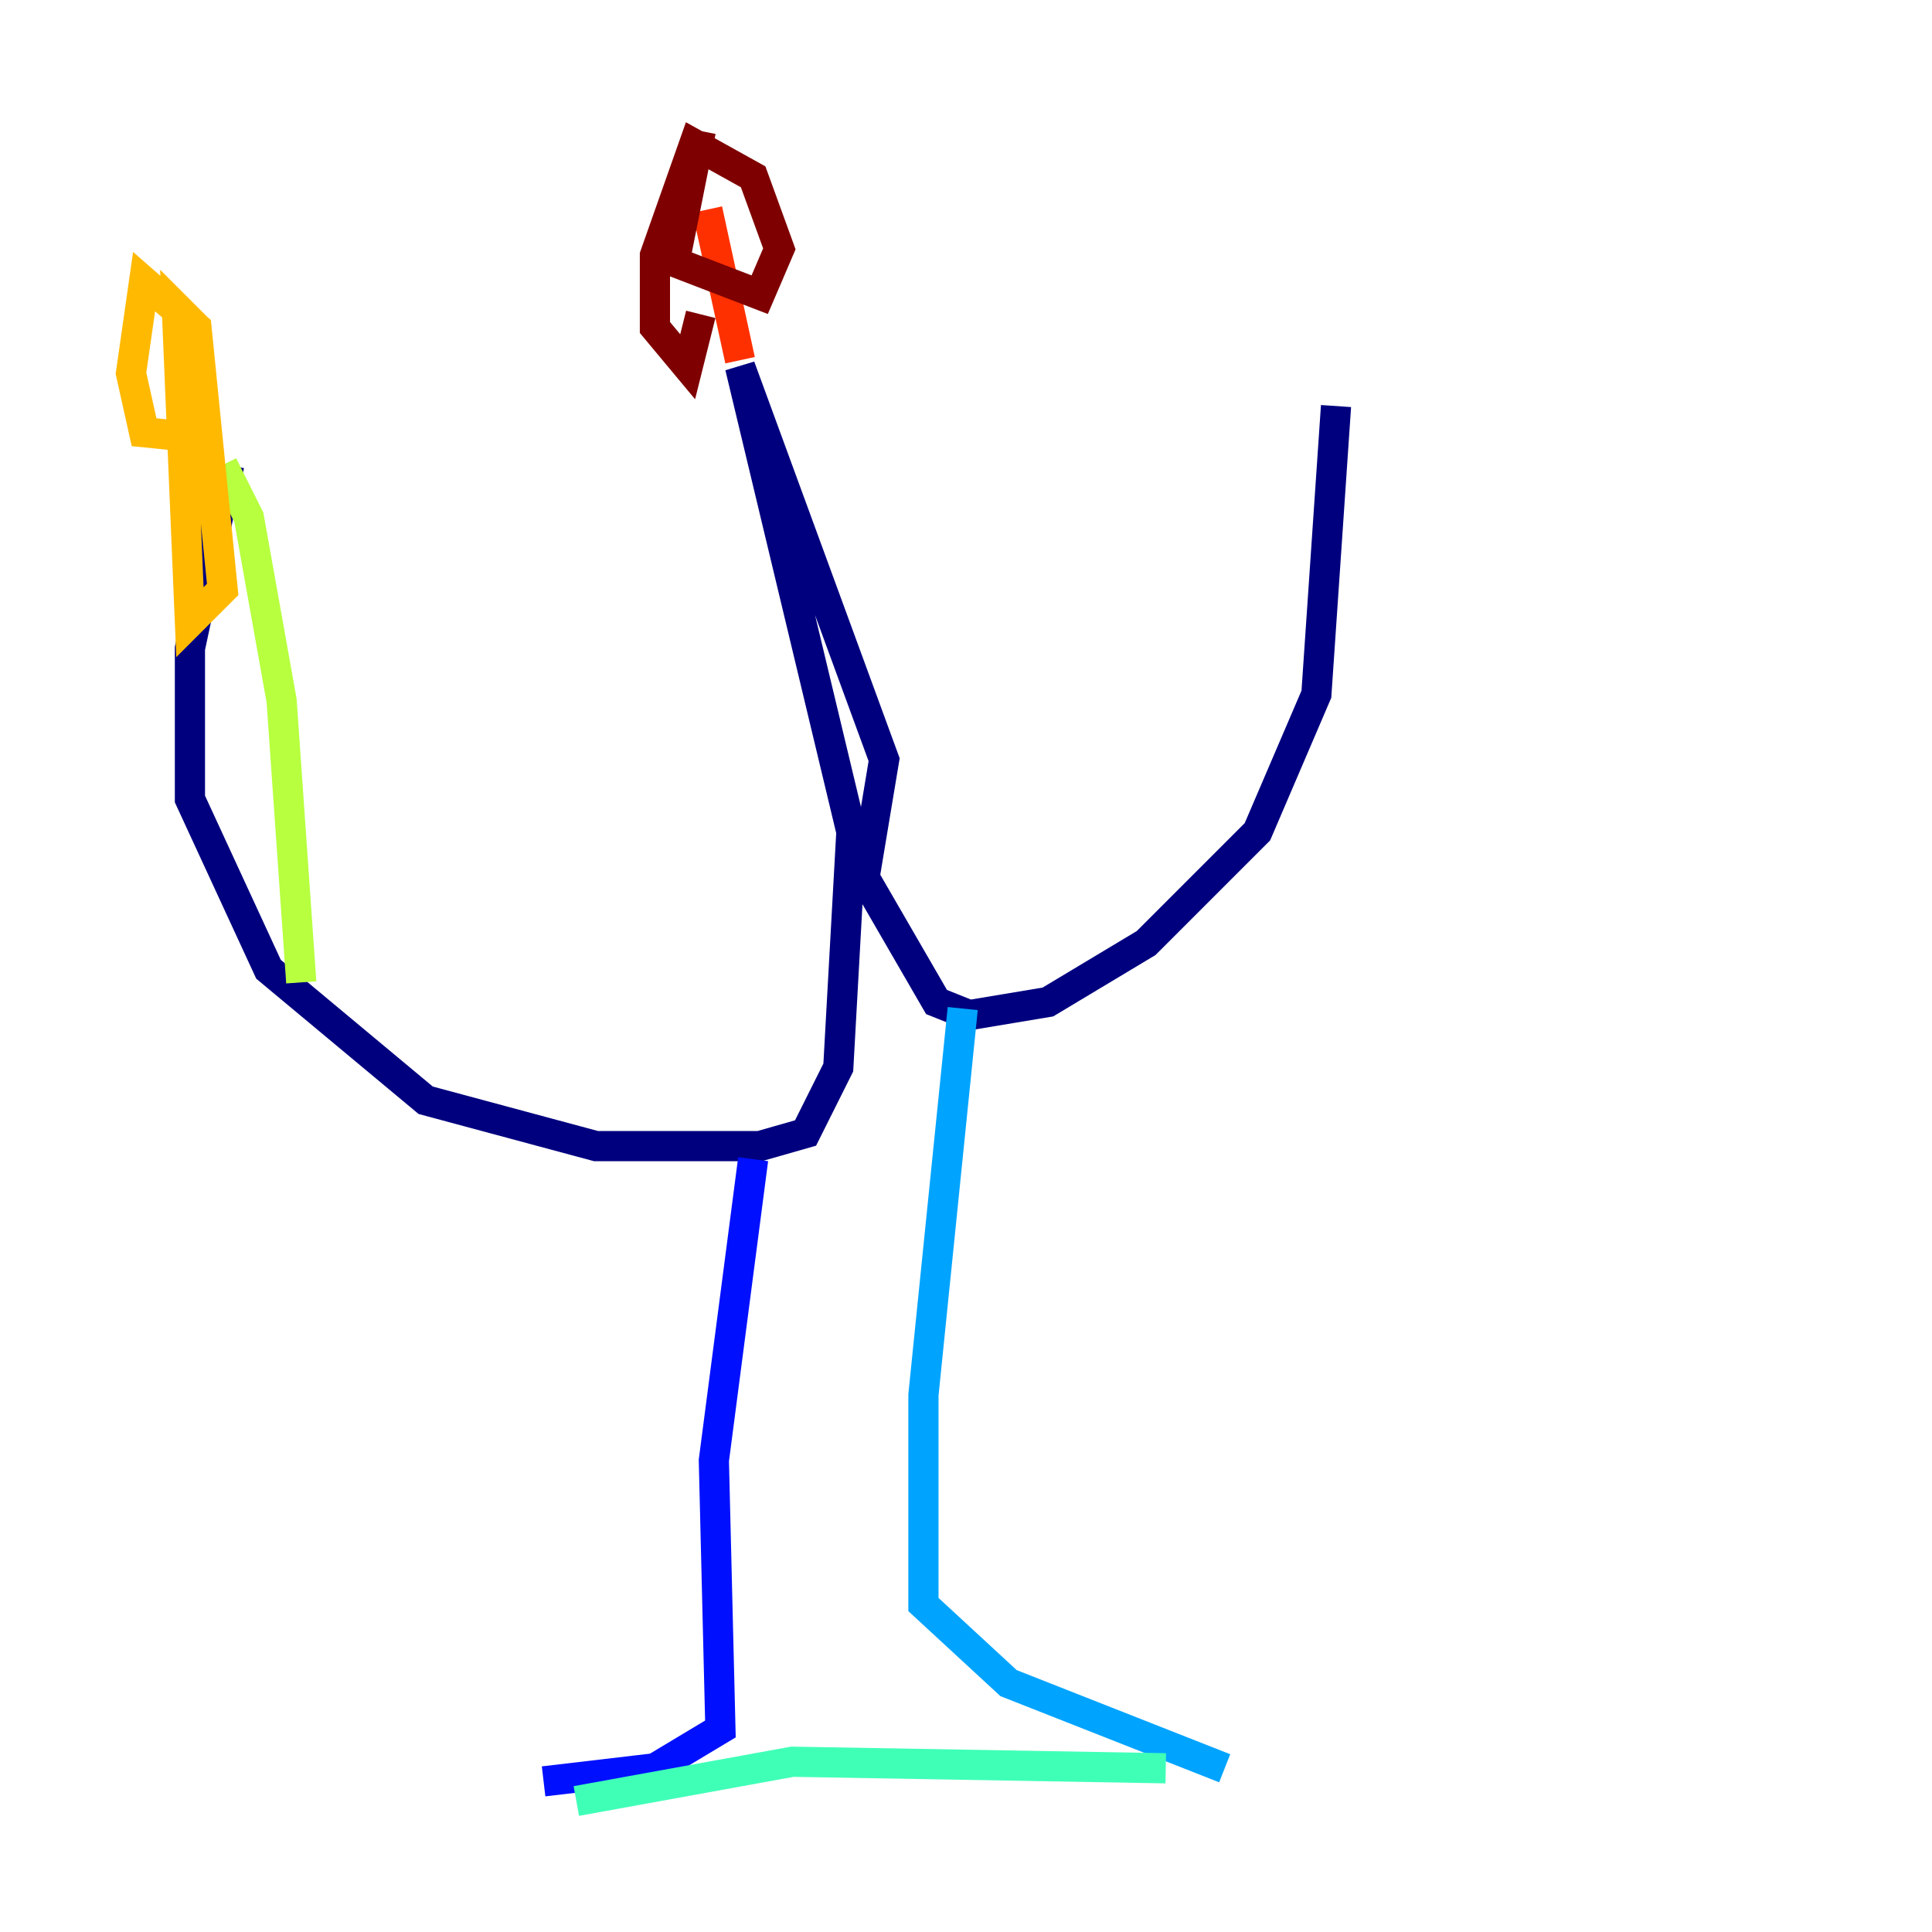 <?xml version="1.0" encoding="utf-8" ?>
<svg baseProfile="tiny" height="128" version="1.2" viewBox="0,0,128,128" width="128" xmlns="http://www.w3.org/2000/svg" xmlns:ev="http://www.w3.org/2001/xml-events" xmlns:xlink="http://www.w3.org/1999/xlink"><defs /><polyline fill="none" points="15.186,30.807 12.583,42.956 12.583,52.936 17.79,64.217 28.203,72.895 39.485,75.932 50.332,75.932 53.37,75.064 55.539,70.725 56.407,55.105 49.031,24.298 58.576,50.332 57.275,58.142 62.047,66.386 64.217,67.254 69.424,66.386 75.932,62.481 83.308,55.105 87.214,45.993 88.515,26.902" stroke="#00007f" stroke-width="2" /><polyline fill="none" points="49.898,76.8 47.295,96.759 47.729,114.549 43.39,117.153 36.014,118.02" stroke="#0010ff" stroke-width="2" /><polyline fill="none" points="63.783,66.82 61.18,92.42 61.18,106.305 66.82,111.512 81.139,117.153" stroke="#00a4ff" stroke-width="2" /><polyline fill="none" points="38.183,119.322 52.502,116.719 77.234,117.153" stroke="#3fffb7" stroke-width="2" /><polyline fill="none" points="14.752,30.807 16.488,34.278 18.658,46.427 19.959,65.085" stroke="#b7ff3f" stroke-width="2" /><polyline fill="none" points="13.885,29.071 9.546,28.637 8.678,24.732 9.546,18.658 13.017,21.695 14.752,39.051 12.583,41.22 11.715,20.393 13.017,21.695" stroke="#ffb900" stroke-width="2" /><polyline fill="none" points="49.031,23.864 46.861,13.885" stroke="#ff3000" stroke-width="2" /><polyline fill="none" points="46.427,8.678 44.691,17.356 50.332,19.525 51.634,16.488 49.898,11.715 45.993,9.546 43.39,16.922 43.39,21.695 45.559,24.298 46.427,20.827" stroke="#7f0000" stroke-width="2" /></svg>
